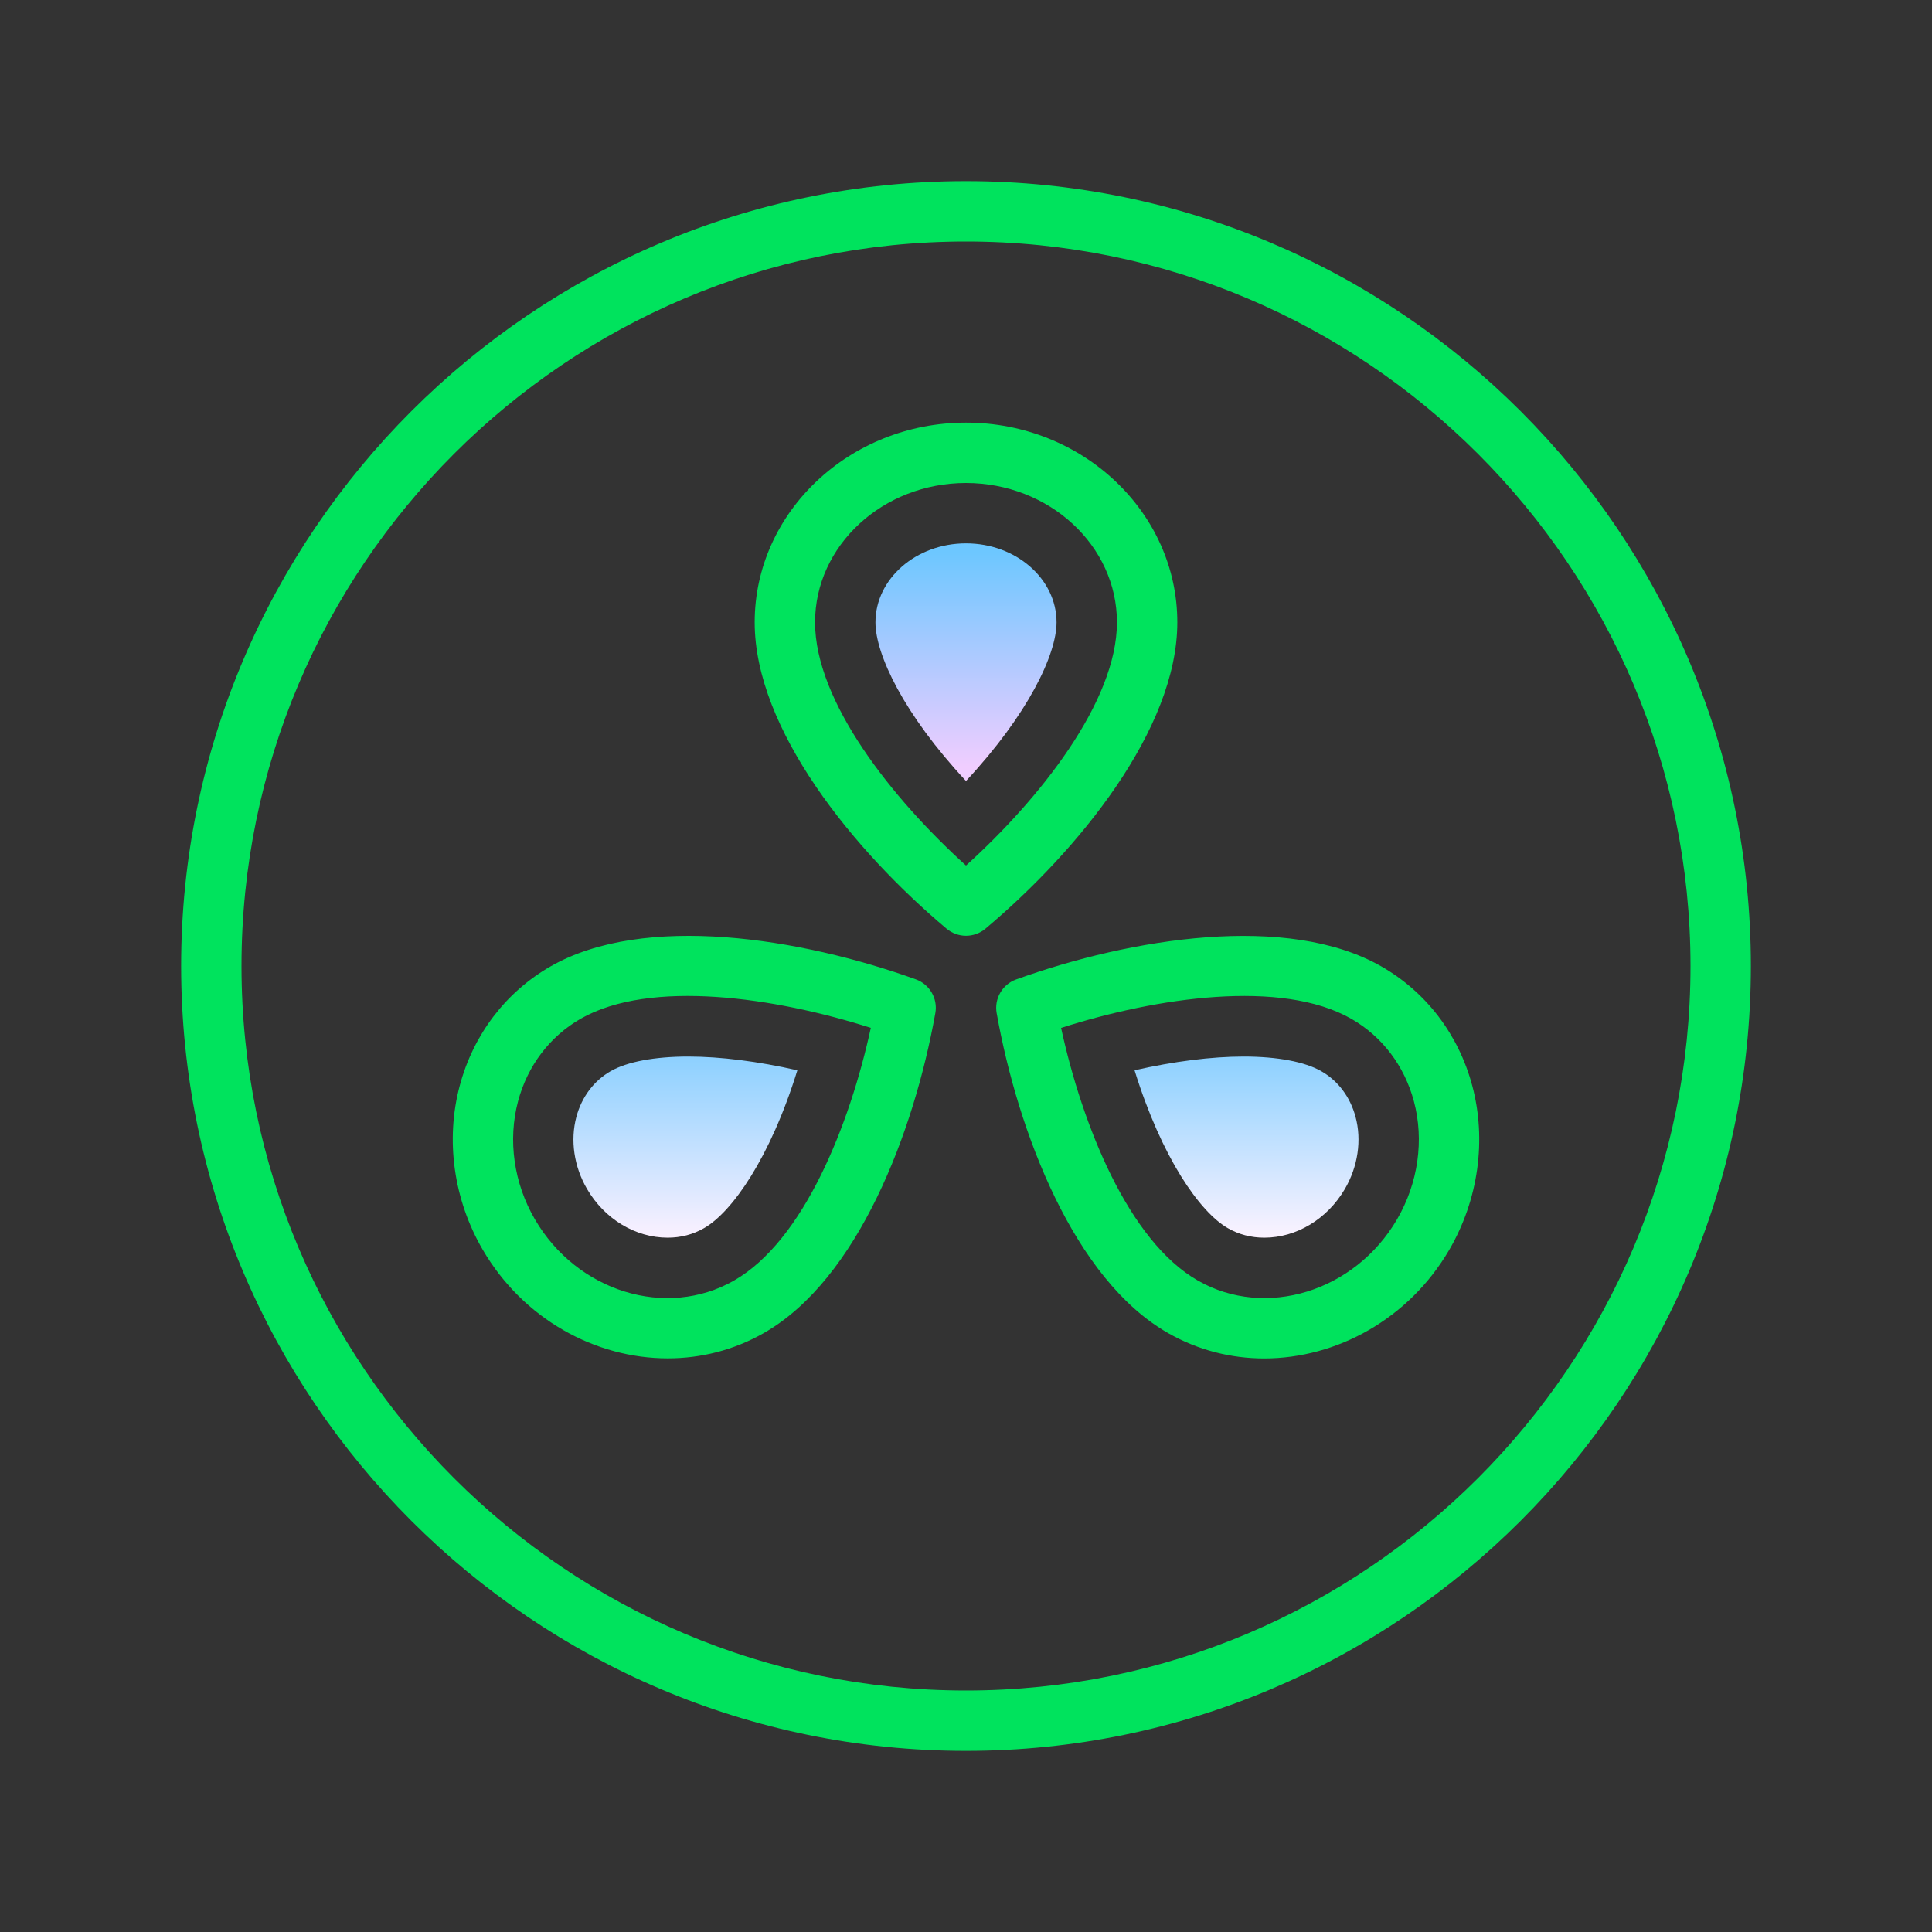 <svg width="45" height="45" viewBox="0 0 45 45" fill="none" xmlns="http://www.w3.org/2000/svg">
<rect x="0" y="0" width="45" height="45" fill="#333333" stroke="none"/>
<path d="M22.5 18.191C21.048 16.633 20.391 15.24 20.391 14.496C20.391 13.481 21.337 12.656 22.5 12.656C23.663 12.656 24.609 13.481 24.609 14.495C24.609 15.239 23.952 16.632 22.5 18.191Z" fill="url(#paint0_linear_1401_1040)"/>
<path d="M15.551 28.828C14.801 28.828 14.081 28.394 13.673 27.693C13.369 27.172 13.279 26.56 13.425 26.013C13.549 25.551 13.832 25.173 14.224 24.949C14.607 24.73 15.249 24.609 16.031 24.609C16.778 24.609 17.662 24.722 18.572 24.929C17.941 26.968 17.051 28.234 16.398 28.606C16.141 28.754 15.856 28.828 15.551 28.828Z" fill="url(#paint1_linear_1401_1040)"/>
<path d="M22.5 4.219C12.419 4.219 4.219 12.42 4.219 22.5C4.219 32.58 12.419 40.781 22.5 40.781C32.581 40.781 40.781 32.58 40.781 22.5C40.781 12.42 32.581 4.219 22.5 4.219ZM22.5 39.375C13.195 39.375 5.625 31.805 5.625 22.5C5.625 13.195 13.195 5.625 22.5 5.625C31.805 5.625 39.375 13.195 39.375 22.5C39.375 31.805 31.805 39.375 22.5 39.375ZM27.422 14.495C27.422 11.931 25.214 9.844 22.5 9.844C19.787 9.844 17.578 11.931 17.578 14.495C17.578 16.988 19.887 19.816 22.047 21.631C22.179 21.741 22.339 21.796 22.5 21.796C22.661 21.796 22.821 21.741 22.953 21.631C25.113 19.816 27.422 16.988 27.422 14.495ZM22.5 20.16C20.787 18.611 18.984 16.343 18.984 14.495C18.984 12.706 20.561 11.25 22.5 11.25C24.439 11.251 26.016 12.706 26.016 14.495C26.016 16.343 24.213 18.611 22.5 20.16ZM21.332 22.811C18.65 21.847 15.01 21.261 12.827 22.507C11.781 23.106 11.028 24.093 10.709 25.285C10.37 26.551 10.565 27.945 11.244 29.109C12.186 30.724 13.866 31.639 15.553 31.639C16.322 31.639 17.092 31.449 17.795 31.047C19.977 29.8 21.288 26.381 21.786 23.596C21.846 23.26 21.654 22.927 21.332 22.811ZM17.096 29.827C15.521 30.728 13.442 30.088 12.459 28.401C11.967 27.558 11.825 26.555 12.067 25.649C12.288 24.821 12.807 24.14 13.525 23.728C15.149 22.801 18.056 23.23 20.283 23.941C19.792 26.203 18.716 28.902 17.096 29.827ZM34.291 25.285C33.971 24.093 33.219 23.107 32.172 22.508C29.99 21.262 26.348 21.848 23.668 22.813C23.346 22.929 23.154 23.261 23.214 23.598C23.712 26.383 25.021 29.802 27.205 31.049C27.906 31.45 28.676 31.641 29.445 31.641C31.132 31.641 32.814 30.724 33.756 29.111C34.435 27.945 34.63 26.551 34.291 25.285ZM32.54 28.401C31.556 30.087 29.476 30.727 27.902 29.828C26.282 28.903 25.206 26.203 24.715 23.942C26.942 23.23 29.849 22.801 31.473 23.729C32.192 24.14 32.71 24.822 32.932 25.649C33.175 26.556 33.032 27.558 32.54 28.401Z" fill="#00E35D"/>
<path d="M29.448 28.828C29.142 28.828 28.857 28.754 28.6 28.607C27.947 28.234 27.058 26.967 26.426 24.929C27.336 24.722 28.22 24.609 28.967 24.609C29.749 24.609 30.391 24.73 30.775 24.95C31.166 25.173 31.449 25.55 31.573 26.013C31.72 26.558 31.629 27.171 31.325 27.693C30.917 28.393 30.197 28.828 29.448 28.828Z" fill="url(#paint2_linear_1401_1040)"/>
<defs>
<linearGradient id="paint0_linear_1401_1040" x1="22.5" y1="12.87" x2="22.5" y2="17.864" gradientUnits="userSpaceOnUse">
<stop stop-color="#6DC7FF"/>
<stop offset="1" stop-color="#F0CDFF"/>
</linearGradient>
<linearGradient id="paint1_linear_1401_1040" x1="15.965" y1="23.417" x2="15.965" y2="28.846" gradientUnits="userSpaceOnUse">
<stop stop-color="#6DC7FF"/>
<stop offset="1" stop-color="#FBF1FF"/>
</linearGradient>
<linearGradient id="paint2_linear_1401_1040" x1="29.034" y1="23.417" x2="29.034" y2="28.846" gradientUnits="userSpaceOnUse">
<stop stop-color="#6DC7FF"/>
<stop offset="1" stop-color="#FCF3FF"/>
</linearGradient>
</defs>
</svg>
